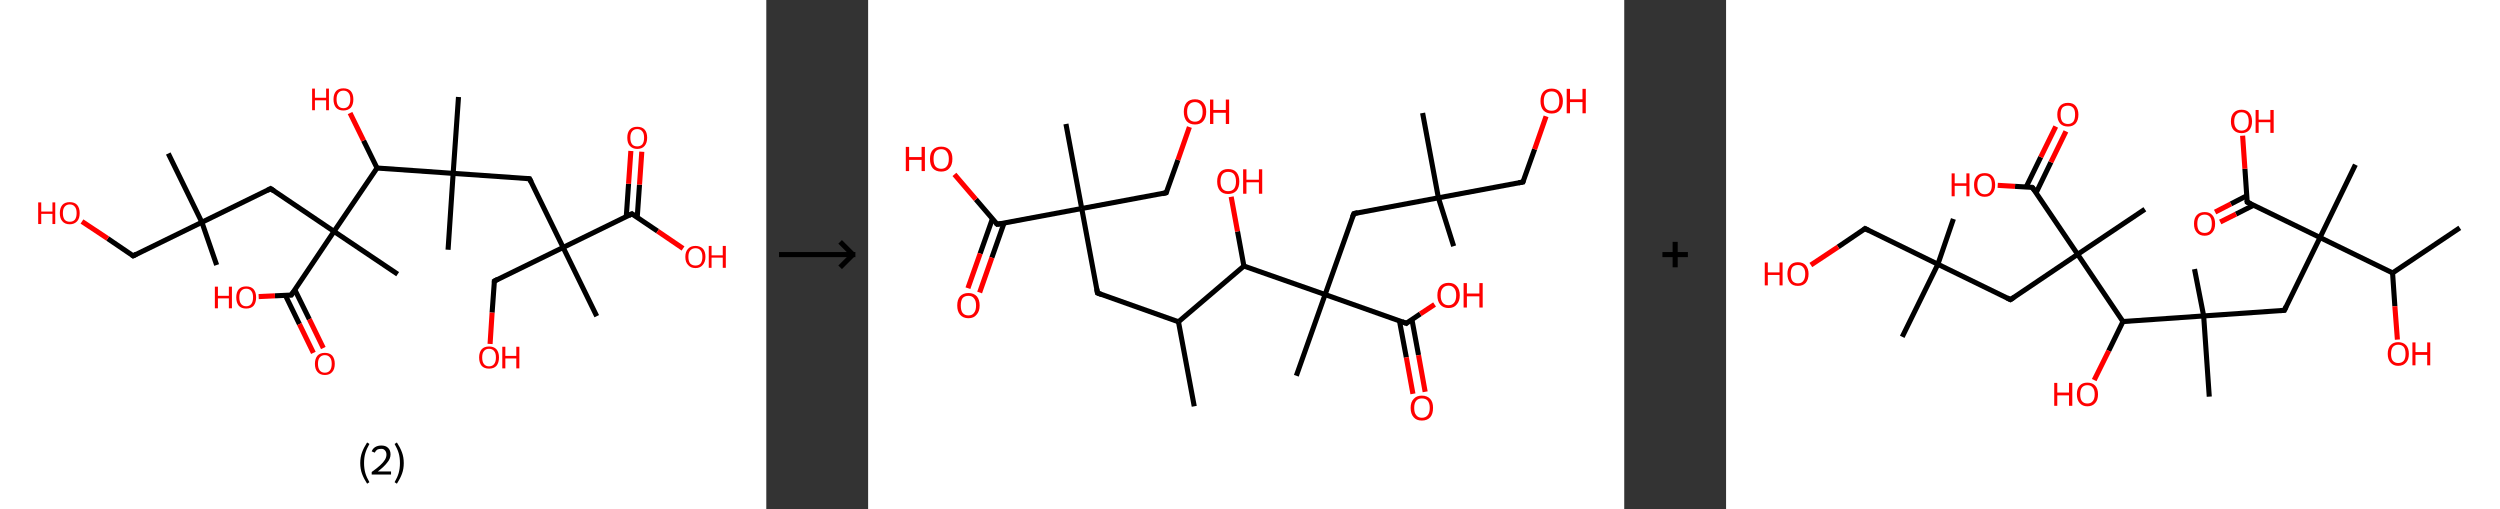 <?xml version='1.0' encoding='ASCII' standalone='yes'?>
<svg xmlns="http://www.w3.org/2000/svg" xmlns:xlink="http://www.w3.org/1999/xlink" version="1.1" width="982.0px" viewBox="0 0 982.0 200.0" height="200.0px">
  <rect x="0" y="0" width="982.0" height="200.0" fill="#333333" stroke="none"/>
  <g>
    <g transform="translate(0, 0) scale(1 1) "><!-- END OF HEADER -->
<rect style="opacity:1.0;fill:#FFFFFF;stroke:none" width="301.0" height="200.0" x="0.0" y="0.0"> </rect>
<path class="bond-0 atom-0 atom-1" d="M 85.1,104.1 L 79.3,87.3" style="fill:none;fill-rule:evenodd;stroke:#000000;stroke-width:2.0px;stroke-linecap:butt;stroke-linejoin:miter;stroke-opacity:1"/>
<path class="bond-1 atom-1 atom-2" d="M 79.3,87.3 L 66.1,60.3" style="fill:none;fill-rule:evenodd;stroke:#000000;stroke-width:2.0px;stroke-linecap:butt;stroke-linejoin:miter;stroke-opacity:1"/>
<path class="bond-2 atom-1 atom-3" d="M 79.3,87.3 L 52.3,100.5" style="fill:none;fill-rule:evenodd;stroke:#000000;stroke-width:2.0px;stroke-linecap:butt;stroke-linejoin:miter;stroke-opacity:1"/>
<path class="bond-3 atom-3 atom-4" d="M 52.3,100.5 L 42.3,93.7" style="fill:none;fill-rule:evenodd;stroke:#000000;stroke-width:2.0px;stroke-linecap:butt;stroke-linejoin:miter;stroke-opacity:1"/>
<path class="bond-3 atom-3 atom-4" d="M 42.3,93.7 L 32.2,87.0" style="fill:none;fill-rule:evenodd;stroke:#FF0000;stroke-width:2.0px;stroke-linecap:butt;stroke-linejoin:miter;stroke-opacity:1"/>
<path class="bond-4 atom-1 atom-5" d="M 79.3,87.3 L 106.3,74.1" style="fill:none;fill-rule:evenodd;stroke:#000000;stroke-width:2.0px;stroke-linecap:butt;stroke-linejoin:miter;stroke-opacity:1"/>
<path class="bond-5 atom-5 atom-6" d="M 106.3,74.1 L 131.2,90.9" style="fill:none;fill-rule:evenodd;stroke:#000000;stroke-width:2.0px;stroke-linecap:butt;stroke-linejoin:miter;stroke-opacity:1"/>
<path class="bond-6 atom-6 atom-7" d="M 131.2,90.9 L 156.2,107.7" style="fill:none;fill-rule:evenodd;stroke:#000000;stroke-width:2.0px;stroke-linecap:butt;stroke-linejoin:miter;stroke-opacity:1"/>
<path class="bond-7 atom-6 atom-8" d="M 131.2,90.9 L 114.4,115.9" style="fill:none;fill-rule:evenodd;stroke:#000000;stroke-width:2.0px;stroke-linecap:butt;stroke-linejoin:miter;stroke-opacity:1"/>
<path class="bond-8 atom-8 atom-9" d="M 112.1,116.0 L 117.6,127.3" style="fill:none;fill-rule:evenodd;stroke:#000000;stroke-width:2.0px;stroke-linecap:butt;stroke-linejoin:miter;stroke-opacity:1"/>
<path class="bond-8 atom-8 atom-9" d="M 117.6,127.3 L 123.1,138.6" style="fill:none;fill-rule:evenodd;stroke:#FF0000;stroke-width:2.0px;stroke-linecap:butt;stroke-linejoin:miter;stroke-opacity:1"/>
<path class="bond-8 atom-8 atom-9" d="M 115.8,113.8 L 121.5,125.4" style="fill:none;fill-rule:evenodd;stroke:#000000;stroke-width:2.0px;stroke-linecap:butt;stroke-linejoin:miter;stroke-opacity:1"/>
<path class="bond-8 atom-8 atom-9" d="M 121.5,125.4 L 127.0,136.7" style="fill:none;fill-rule:evenodd;stroke:#FF0000;stroke-width:2.0px;stroke-linecap:butt;stroke-linejoin:miter;stroke-opacity:1"/>
<path class="bond-9 atom-8 atom-10" d="M 114.4,115.9 L 108.0,116.2" style="fill:none;fill-rule:evenodd;stroke:#000000;stroke-width:2.0px;stroke-linecap:butt;stroke-linejoin:miter;stroke-opacity:1"/>
<path class="bond-9 atom-8 atom-10" d="M 108.0,116.2 L 101.6,116.5" style="fill:none;fill-rule:evenodd;stroke:#FF0000;stroke-width:2.0px;stroke-linecap:butt;stroke-linejoin:miter;stroke-opacity:1"/>
<path class="bond-10 atom-6 atom-11" d="M 131.2,90.9 L 148.1,66.0" style="fill:none;fill-rule:evenodd;stroke:#000000;stroke-width:2.0px;stroke-linecap:butt;stroke-linejoin:miter;stroke-opacity:1"/>
<path class="bond-11 atom-11 atom-12" d="M 148.1,66.0 L 142.8,55.2" style="fill:none;fill-rule:evenodd;stroke:#000000;stroke-width:2.0px;stroke-linecap:butt;stroke-linejoin:miter;stroke-opacity:1"/>
<path class="bond-11 atom-11 atom-12" d="M 142.8,55.2 L 137.5,44.4" style="fill:none;fill-rule:evenodd;stroke:#FF0000;stroke-width:2.0px;stroke-linecap:butt;stroke-linejoin:miter;stroke-opacity:1"/>
<path class="bond-12 atom-11 atom-13" d="M 148.1,66.0 L 178.0,68.1" style="fill:none;fill-rule:evenodd;stroke:#000000;stroke-width:2.0px;stroke-linecap:butt;stroke-linejoin:miter;stroke-opacity:1"/>
<path class="bond-13 atom-13 atom-14" d="M 178.0,68.1 L 180.1,38.1" style="fill:none;fill-rule:evenodd;stroke:#000000;stroke-width:2.0px;stroke-linecap:butt;stroke-linejoin:miter;stroke-opacity:1"/>
<path class="bond-14 atom-13 atom-15" d="M 178.0,68.1 L 176.0,98.1" style="fill:none;fill-rule:evenodd;stroke:#000000;stroke-width:2.0px;stroke-linecap:butt;stroke-linejoin:miter;stroke-opacity:1"/>
<path class="bond-15 atom-13 atom-16" d="M 178.0,68.1 L 208.0,70.2" style="fill:none;fill-rule:evenodd;stroke:#000000;stroke-width:2.0px;stroke-linecap:butt;stroke-linejoin:miter;stroke-opacity:1"/>
<path class="bond-16 atom-16 atom-17" d="M 208.0,70.2 L 221.2,97.2" style="fill:none;fill-rule:evenodd;stroke:#000000;stroke-width:2.0px;stroke-linecap:butt;stroke-linejoin:miter;stroke-opacity:1"/>
<path class="bond-17 atom-17 atom-18" d="M 221.2,97.2 L 234.4,124.2" style="fill:none;fill-rule:evenodd;stroke:#000000;stroke-width:2.0px;stroke-linecap:butt;stroke-linejoin:miter;stroke-opacity:1"/>
<path class="bond-18 atom-17 atom-19" d="M 221.2,97.2 L 194.2,110.4" style="fill:none;fill-rule:evenodd;stroke:#000000;stroke-width:2.0px;stroke-linecap:butt;stroke-linejoin:miter;stroke-opacity:1"/>
<path class="bond-19 atom-19 atom-20" d="M 194.2,110.4 L 193.3,122.8" style="fill:none;fill-rule:evenodd;stroke:#000000;stroke-width:2.0px;stroke-linecap:butt;stroke-linejoin:miter;stroke-opacity:1"/>
<path class="bond-19 atom-19 atom-20" d="M 193.3,122.8 L 192.5,135.1" style="fill:none;fill-rule:evenodd;stroke:#FF0000;stroke-width:2.0px;stroke-linecap:butt;stroke-linejoin:miter;stroke-opacity:1"/>
<path class="bond-20 atom-17 atom-21" d="M 221.2,97.2 L 248.2,84.0" style="fill:none;fill-rule:evenodd;stroke:#000000;stroke-width:2.0px;stroke-linecap:butt;stroke-linejoin:miter;stroke-opacity:1"/>
<path class="bond-21 atom-21 atom-22" d="M 250.3,85.4 L 251.2,72.5" style="fill:none;fill-rule:evenodd;stroke:#000000;stroke-width:2.0px;stroke-linecap:butt;stroke-linejoin:miter;stroke-opacity:1"/>
<path class="bond-21 atom-21 atom-22" d="M 251.2,72.5 L 252.1,59.6" style="fill:none;fill-rule:evenodd;stroke:#FF0000;stroke-width:2.0px;stroke-linecap:butt;stroke-linejoin:miter;stroke-opacity:1"/>
<path class="bond-21 atom-21 atom-22" d="M 246.0,85.1 L 246.9,72.2" style="fill:none;fill-rule:evenodd;stroke:#000000;stroke-width:2.0px;stroke-linecap:butt;stroke-linejoin:miter;stroke-opacity:1"/>
<path class="bond-21 atom-21 atom-22" d="M 246.9,72.2 L 247.8,59.3" style="fill:none;fill-rule:evenodd;stroke:#FF0000;stroke-width:2.0px;stroke-linecap:butt;stroke-linejoin:miter;stroke-opacity:1"/>
<path class="bond-22 atom-21 atom-23" d="M 248.2,84.0 L 258.3,90.8" style="fill:none;fill-rule:evenodd;stroke:#000000;stroke-width:2.0px;stroke-linecap:butt;stroke-linejoin:miter;stroke-opacity:1"/>
<path class="bond-22 atom-21 atom-23" d="M 258.3,90.8 L 268.3,97.6" style="fill:none;fill-rule:evenodd;stroke:#FF0000;stroke-width:2.0px;stroke-linecap:butt;stroke-linejoin:miter;stroke-opacity:1"/>
<path d="M 53.6,99.8 L 52.3,100.5 L 51.8,100.1" style="fill:none;stroke:#000000;stroke-width:2.0px;stroke-linecap:butt;stroke-linejoin:miter;stroke-opacity:1;"/>
<path d="M 105.0,74.8 L 106.3,74.1 L 107.6,75.0" style="fill:none;stroke:#000000;stroke-width:2.0px;stroke-linecap:butt;stroke-linejoin:miter;stroke-opacity:1;"/>
<path d="M 115.3,114.6 L 114.4,115.9 L 114.1,115.9" style="fill:none;stroke:#000000;stroke-width:2.0px;stroke-linecap:butt;stroke-linejoin:miter;stroke-opacity:1;"/>
<path d="M 206.5,70.1 L 208.0,70.2 L 208.7,71.6" style="fill:none;stroke:#000000;stroke-width:2.0px;stroke-linecap:butt;stroke-linejoin:miter;stroke-opacity:1;"/>
<path d="M 195.5,109.7 L 194.2,110.4 L 194.2,111.0" style="fill:none;stroke:#000000;stroke-width:2.0px;stroke-linecap:butt;stroke-linejoin:miter;stroke-opacity:1;"/>
<path d="M 246.9,84.7 L 248.2,84.0 L 248.7,84.4" style="fill:none;stroke:#000000;stroke-width:2.0px;stroke-linecap:butt;stroke-linejoin:miter;stroke-opacity:1;"/>
<path class="atom-4" d="M 15.0 79.5 L 16.2 79.5 L 16.2 83.1 L 20.6 83.1 L 20.6 79.5 L 21.7 79.5 L 21.7 88.0 L 20.6 88.0 L 20.6 84.0 L 16.2 84.0 L 16.2 88.0 L 15.0 88.0 L 15.0 79.5 " fill="#FF0000"/>
<path class="atom-4" d="M 23.5 83.7 Q 23.5 81.7, 24.5 80.5 Q 25.5 79.4, 27.4 79.4 Q 29.3 79.4, 30.3 80.5 Q 31.3 81.7, 31.3 83.7 Q 31.3 85.8, 30.3 86.9 Q 29.2 88.1, 27.4 88.1 Q 25.5 88.1, 24.5 86.9 Q 23.5 85.8, 23.5 83.7 M 27.4 87.1 Q 28.7 87.1, 29.4 86.3 Q 30.1 85.4, 30.1 83.7 Q 30.1 82.0, 29.4 81.2 Q 28.7 80.3, 27.4 80.3 Q 26.1 80.3, 25.4 81.2 Q 24.7 82.0, 24.7 83.7 Q 24.7 85.4, 25.4 86.3 Q 26.1 87.1, 27.4 87.1 " fill="#FF0000"/>
<path class="atom-9" d="M 123.7 142.9 Q 123.7 140.9, 124.7 139.7 Q 125.7 138.6, 127.6 138.6 Q 129.5 138.6, 130.5 139.7 Q 131.5 140.9, 131.5 142.9 Q 131.5 145.0, 130.5 146.1 Q 129.5 147.3, 127.6 147.3 Q 125.7 147.3, 124.7 146.1 Q 123.7 145.0, 123.7 142.9 M 127.6 146.4 Q 128.9 146.4, 129.6 145.5 Q 130.3 144.6, 130.3 142.9 Q 130.3 141.2, 129.6 140.4 Q 128.9 139.5, 127.6 139.5 Q 126.3 139.5, 125.6 140.4 Q 124.9 141.2, 124.9 142.9 Q 124.9 144.6, 125.6 145.5 Q 126.3 146.4, 127.6 146.4 " fill="#FF0000"/>
<path class="atom-10" d="M 84.4 112.6 L 85.6 112.6 L 85.6 116.2 L 89.9 116.2 L 89.9 112.6 L 91.1 112.6 L 91.1 121.1 L 89.9 121.1 L 89.9 117.2 L 85.6 117.2 L 85.6 121.1 L 84.4 121.1 L 84.4 112.6 " fill="#FF0000"/>
<path class="atom-10" d="M 92.8 116.8 Q 92.8 114.8, 93.8 113.6 Q 94.8 112.5, 96.7 112.5 Q 98.6 112.5, 99.6 113.6 Q 100.6 114.8, 100.6 116.8 Q 100.6 118.9, 99.6 120.1 Q 98.6 121.2, 96.7 121.2 Q 94.8 121.2, 93.8 120.1 Q 92.8 118.9, 92.8 116.8 M 96.7 120.3 Q 98.0 120.3, 98.7 119.4 Q 99.4 118.5, 99.4 116.8 Q 99.4 115.1, 98.7 114.3 Q 98.0 113.4, 96.7 113.4 Q 95.4 113.4, 94.7 114.3 Q 94.0 115.1, 94.0 116.8 Q 94.0 118.5, 94.7 119.4 Q 95.4 120.3, 96.7 120.3 " fill="#FF0000"/>
<path class="atom-12" d="M 122.6 34.8 L 123.7 34.8 L 123.7 38.4 L 128.1 38.4 L 128.1 34.8 L 129.2 34.8 L 129.2 43.3 L 128.1 43.3 L 128.1 39.4 L 123.7 39.4 L 123.7 43.3 L 122.6 43.3 L 122.6 34.8 " fill="#FF0000"/>
<path class="atom-12" d="M 131.0 39.0 Q 131.0 37.0, 132.0 35.8 Q 133.0 34.7, 134.9 34.7 Q 136.8 34.7, 137.8 35.8 Q 138.8 37.0, 138.8 39.0 Q 138.8 41.1, 137.8 42.3 Q 136.7 43.4, 134.9 43.4 Q 133.0 43.4, 132.0 42.3 Q 131.0 41.1, 131.0 39.0 M 134.9 42.5 Q 136.2 42.5, 136.9 41.6 Q 137.6 40.7, 137.6 39.0 Q 137.6 37.3, 136.9 36.5 Q 136.2 35.6, 134.9 35.6 Q 133.6 35.6, 132.9 36.5 Q 132.2 37.3, 132.2 39.0 Q 132.2 40.7, 132.9 41.6 Q 133.6 42.5, 134.9 42.5 " fill="#FF0000"/>
<path class="atom-20" d="M 188.2 140.4 Q 188.2 138.4, 189.2 137.2 Q 190.2 136.1, 192.1 136.1 Q 194.0 136.1, 195.0 137.2 Q 196.0 138.4, 196.0 140.4 Q 196.0 142.5, 195.0 143.7 Q 194.0 144.8, 192.1 144.8 Q 190.2 144.8, 189.2 143.7 Q 188.2 142.5, 188.2 140.4 M 192.1 143.9 Q 193.4 143.9, 194.1 143.0 Q 194.8 142.1, 194.8 140.4 Q 194.8 138.7, 194.1 137.9 Q 193.4 137.0, 192.1 137.0 Q 190.8 137.0, 190.1 137.9 Q 189.4 138.7, 189.4 140.4 Q 189.4 142.1, 190.1 143.0 Q 190.8 143.9, 192.1 143.9 " fill="#FF0000"/>
<path class="atom-20" d="M 197.3 136.2 L 198.5 136.2 L 198.5 139.8 L 202.8 139.8 L 202.8 136.2 L 204.0 136.2 L 204.0 144.7 L 202.8 144.7 L 202.8 140.8 L 198.5 140.8 L 198.5 144.7 L 197.3 144.7 L 197.3 136.2 " fill="#FF0000"/>
<path class="atom-22" d="M 246.4 54.1 Q 246.4 52.0, 247.4 50.9 Q 248.4 49.8, 250.3 49.8 Q 252.2 49.8, 253.2 50.9 Q 254.2 52.0, 254.2 54.1 Q 254.2 56.1, 253.2 57.3 Q 252.2 58.5, 250.3 58.5 Q 248.5 58.5, 247.4 57.3 Q 246.4 56.2, 246.4 54.1 M 250.3 57.5 Q 251.6 57.5, 252.3 56.7 Q 253.0 55.8, 253.0 54.1 Q 253.0 52.4, 252.3 51.6 Q 251.6 50.7, 250.3 50.7 Q 249.0 50.7, 248.3 51.6 Q 247.6 52.4, 247.6 54.1 Q 247.6 55.8, 248.3 56.7 Q 249.0 57.5, 250.3 57.5 " fill="#FF0000"/>
<path class="atom-23" d="M 269.2 100.9 Q 269.2 98.8, 270.3 97.7 Q 271.3 96.6, 273.2 96.6 Q 275.0 96.6, 276.1 97.7 Q 277.1 98.8, 277.1 100.9 Q 277.1 102.9, 276.0 104.1 Q 275.0 105.3, 273.2 105.3 Q 271.3 105.3, 270.3 104.1 Q 269.2 103.0, 269.2 100.9 M 273.2 104.3 Q 274.5 104.3, 275.2 103.5 Q 275.9 102.6, 275.9 100.9 Q 275.9 99.2, 275.2 98.4 Q 274.5 97.5, 273.2 97.5 Q 271.9 97.5, 271.1 98.4 Q 270.4 99.2, 270.4 100.9 Q 270.4 102.6, 271.1 103.5 Q 271.9 104.3, 273.2 104.3 " fill="#FF0000"/>
<path class="atom-23" d="M 278.4 96.6 L 279.5 96.6 L 279.5 100.3 L 283.9 100.3 L 283.9 96.6 L 285.1 96.6 L 285.1 105.2 L 283.9 105.2 L 283.9 101.2 L 279.5 101.2 L 279.5 105.2 L 278.4 105.2 L 278.4 96.6 " fill="#FF0000"/>
<path class="legend" d="M 141.5 181.9 Q 141.5 179.6, 142.2 177.7 Q 142.9 175.8, 144.2 173.8 L 145.1 174.4 Q 144.0 176.3, 143.5 178.0 Q 143.0 179.7, 143.0 181.9 Q 143.0 184.0, 143.5 185.8 Q 144.0 187.5, 145.1 189.4 L 144.2 190.0 Q 142.9 188.0, 142.2 186.1 Q 141.5 184.2, 141.5 181.9 " fill="#000000"/>
<path class="legend" d="M 146.0 177.3 Q 146.4 176.2, 147.4 175.6 Q 148.4 175.0, 149.8 175.0 Q 151.5 175.0, 152.4 175.9 Q 153.4 176.8, 153.4 178.5 Q 153.4 180.2, 152.1 181.7 Q 150.9 183.3, 148.4 185.2 L 153.6 185.2 L 153.6 186.4 L 146.0 186.4 L 146.0 185.4 Q 148.1 183.9, 149.3 182.8 Q 150.6 181.6, 151.2 180.6 Q 151.8 179.6, 151.8 178.6 Q 151.8 177.5, 151.2 176.9 Q 150.7 176.3, 149.8 176.3 Q 148.8 176.3, 148.2 176.6 Q 147.6 177.0, 147.2 177.8 L 146.0 177.3 " fill="#000000"/>
<path class="legend" d="M 158.6 181.9 Q 158.6 184.2, 157.9 186.1 Q 157.2 188.0, 155.9 190.0 L 155.0 189.4 Q 156.1 187.5, 156.6 185.8 Q 157.1 184.0, 157.1 181.9 Q 157.1 179.7, 156.6 178.0 Q 156.1 176.3, 155.0 174.4 L 155.9 173.8 Q 157.2 175.8, 157.9 177.7 Q 158.6 179.6, 158.6 181.9 " fill="#000000"/>
</g>
    <g transform="translate(301.0, 0) scale(1 1) "><line x1="5" y1="100" x2="35" y2="100" style="stroke:rgb(0,0,0);stroke-width:2"/>
  <line x1="34" y1="100" x2="29" y2="95" style="stroke:rgb(0,0,0);stroke-width:2"/>
  <line x1="34" y1="100" x2="29" y2="105" style="stroke:rgb(0,0,0);stroke-width:2"/>
</g>
    <g transform="translate(341.0, 0) scale(1 1) "><!-- END OF HEADER -->
<rect style="opacity:1.0;fill:#FFFFFF;stroke:none" width="297.0" height="200.0" x="0.0" y="0.0"> </rect>
<path class="bond-0 atom-0 atom-1" d="M 128.1,159.6 L 121.9,126.4" style="fill:none;fill-rule:evenodd;stroke:#000000;stroke-width:2.0px;stroke-linecap:butt;stroke-linejoin:miter;stroke-opacity:1"/>
<path class="bond-1 atom-1 atom-2" d="M 121.9,126.4 L 90.1,115.1" style="fill:none;fill-rule:evenodd;stroke:#000000;stroke-width:2.0px;stroke-linecap:butt;stroke-linejoin:miter;stroke-opacity:1"/>
<path class="bond-2 atom-2 atom-3" d="M 90.1,115.1 L 83.9,81.9" style="fill:none;fill-rule:evenodd;stroke:#000000;stroke-width:2.0px;stroke-linecap:butt;stroke-linejoin:miter;stroke-opacity:1"/>
<path class="bond-3 atom-3 atom-4" d="M 83.9,81.9 L 77.7,48.7" style="fill:none;fill-rule:evenodd;stroke:#000000;stroke-width:2.0px;stroke-linecap:butt;stroke-linejoin:miter;stroke-opacity:1"/>
<path class="bond-4 atom-3 atom-5" d="M 83.9,81.9 L 117.1,75.7" style="fill:none;fill-rule:evenodd;stroke:#000000;stroke-width:2.0px;stroke-linecap:butt;stroke-linejoin:miter;stroke-opacity:1"/>
<path class="bond-5 atom-5 atom-6" d="M 117.1,75.7 L 121.7,62.8" style="fill:none;fill-rule:evenodd;stroke:#000000;stroke-width:2.0px;stroke-linecap:butt;stroke-linejoin:miter;stroke-opacity:1"/>
<path class="bond-5 atom-5 atom-6" d="M 121.7,62.8 L 126.2,49.9" style="fill:none;fill-rule:evenodd;stroke:#FF0000;stroke-width:2.0px;stroke-linecap:butt;stroke-linejoin:miter;stroke-opacity:1"/>
<path class="bond-6 atom-3 atom-7" d="M 83.9,81.9 L 50.7,88.1" style="fill:none;fill-rule:evenodd;stroke:#000000;stroke-width:2.0px;stroke-linecap:butt;stroke-linejoin:miter;stroke-opacity:1"/>
<path class="bond-7 atom-7 atom-8" d="M 48.8,86.0 L 44.0,99.6" style="fill:none;fill-rule:evenodd;stroke:#000000;stroke-width:2.0px;stroke-linecap:butt;stroke-linejoin:miter;stroke-opacity:1"/>
<path class="bond-7 atom-7 atom-8" d="M 44.0,99.6 L 39.2,113.2" style="fill:none;fill-rule:evenodd;stroke:#FF0000;stroke-width:2.0px;stroke-linecap:butt;stroke-linejoin:miter;stroke-opacity:1"/>
<path class="bond-7 atom-7 atom-8" d="M 53.4,87.6 L 48.6,101.2" style="fill:none;fill-rule:evenodd;stroke:#000000;stroke-width:2.0px;stroke-linecap:butt;stroke-linejoin:miter;stroke-opacity:1"/>
<path class="bond-7 atom-7 atom-8" d="M 48.6,101.2 L 43.8,114.9" style="fill:none;fill-rule:evenodd;stroke:#FF0000;stroke-width:2.0px;stroke-linecap:butt;stroke-linejoin:miter;stroke-opacity:1"/>
<path class="bond-8 atom-7 atom-9" d="M 50.7,88.1 L 42.3,78.3" style="fill:none;fill-rule:evenodd;stroke:#000000;stroke-width:2.0px;stroke-linecap:butt;stroke-linejoin:miter;stroke-opacity:1"/>
<path class="bond-8 atom-7 atom-9" d="M 42.3,78.3 L 33.9,68.5" style="fill:none;fill-rule:evenodd;stroke:#FF0000;stroke-width:2.0px;stroke-linecap:butt;stroke-linejoin:miter;stroke-opacity:1"/>
<path class="bond-9 atom-1 atom-10" d="M 121.9,126.4 L 147.6,104.5" style="fill:none;fill-rule:evenodd;stroke:#000000;stroke-width:2.0px;stroke-linecap:butt;stroke-linejoin:miter;stroke-opacity:1"/>
<path class="bond-10 atom-10 atom-11" d="M 147.6,104.5 L 145.1,90.9" style="fill:none;fill-rule:evenodd;stroke:#000000;stroke-width:2.0px;stroke-linecap:butt;stroke-linejoin:miter;stroke-opacity:1"/>
<path class="bond-10 atom-10 atom-11" d="M 145.1,90.9 L 142.6,77.3" style="fill:none;fill-rule:evenodd;stroke:#FF0000;stroke-width:2.0px;stroke-linecap:butt;stroke-linejoin:miter;stroke-opacity:1"/>
<path class="bond-11 atom-10 atom-12" d="M 147.6,104.5 L 179.5,115.7" style="fill:none;fill-rule:evenodd;stroke:#000000;stroke-width:2.0px;stroke-linecap:butt;stroke-linejoin:miter;stroke-opacity:1"/>
<path class="bond-12 atom-12 atom-13" d="M 179.5,115.7 L 168.2,147.6" style="fill:none;fill-rule:evenodd;stroke:#000000;stroke-width:2.0px;stroke-linecap:butt;stroke-linejoin:miter;stroke-opacity:1"/>
<path class="bond-13 atom-12 atom-14" d="M 179.5,115.7 L 190.8,83.9" style="fill:none;fill-rule:evenodd;stroke:#000000;stroke-width:2.0px;stroke-linecap:butt;stroke-linejoin:miter;stroke-opacity:1"/>
<path class="bond-14 atom-14 atom-15" d="M 190.8,83.9 L 224.0,77.7" style="fill:none;fill-rule:evenodd;stroke:#000000;stroke-width:2.0px;stroke-linecap:butt;stroke-linejoin:miter;stroke-opacity:1"/>
<path class="bond-15 atom-15 atom-16" d="M 224.0,77.7 L 217.8,44.4" style="fill:none;fill-rule:evenodd;stroke:#000000;stroke-width:2.0px;stroke-linecap:butt;stroke-linejoin:miter;stroke-opacity:1"/>
<path class="bond-16 atom-15 atom-17" d="M 224.0,77.7 L 230.0,96.7" style="fill:none;fill-rule:evenodd;stroke:#000000;stroke-width:2.0px;stroke-linecap:butt;stroke-linejoin:miter;stroke-opacity:1"/>
<path class="bond-17 atom-15 atom-18" d="M 224.0,77.7 L 257.2,71.5" style="fill:none;fill-rule:evenodd;stroke:#000000;stroke-width:2.0px;stroke-linecap:butt;stroke-linejoin:miter;stroke-opacity:1"/>
<path class="bond-18 atom-18 atom-19" d="M 257.2,71.5 L 261.8,58.6" style="fill:none;fill-rule:evenodd;stroke:#000000;stroke-width:2.0px;stroke-linecap:butt;stroke-linejoin:miter;stroke-opacity:1"/>
<path class="bond-18 atom-18 atom-19" d="M 261.8,58.6 L 266.3,45.7" style="fill:none;fill-rule:evenodd;stroke:#FF0000;stroke-width:2.0px;stroke-linecap:butt;stroke-linejoin:miter;stroke-opacity:1"/>
<path class="bond-19 atom-12 atom-20" d="M 179.5,115.7 L 211.4,127.0" style="fill:none;fill-rule:evenodd;stroke:#000000;stroke-width:2.0px;stroke-linecap:butt;stroke-linejoin:miter;stroke-opacity:1"/>
<path class="bond-20 atom-20 atom-21" d="M 208.7,126.0 L 211.4,140.4" style="fill:none;fill-rule:evenodd;stroke:#000000;stroke-width:2.0px;stroke-linecap:butt;stroke-linejoin:miter;stroke-opacity:1"/>
<path class="bond-20 atom-20 atom-21" d="M 211.4,140.4 L 214.0,154.7" style="fill:none;fill-rule:evenodd;stroke:#FF0000;stroke-width:2.0px;stroke-linecap:butt;stroke-linejoin:miter;stroke-opacity:1"/>
<path class="bond-20 atom-20 atom-21" d="M 213.6,125.5 L 216.2,139.5" style="fill:none;fill-rule:evenodd;stroke:#000000;stroke-width:2.0px;stroke-linecap:butt;stroke-linejoin:miter;stroke-opacity:1"/>
<path class="bond-20 atom-20 atom-21" d="M 216.2,139.5 L 218.8,153.9" style="fill:none;fill-rule:evenodd;stroke:#FF0000;stroke-width:2.0px;stroke-linecap:butt;stroke-linejoin:miter;stroke-opacity:1"/>
<path class="bond-21 atom-20 atom-22" d="M 211.4,127.0 L 216.9,123.3" style="fill:none;fill-rule:evenodd;stroke:#000000;stroke-width:2.0px;stroke-linecap:butt;stroke-linejoin:miter;stroke-opacity:1"/>
<path class="bond-21 atom-20 atom-22" d="M 216.9,123.3 L 222.5,119.6" style="fill:none;fill-rule:evenodd;stroke:#FF0000;stroke-width:2.0px;stroke-linecap:butt;stroke-linejoin:miter;stroke-opacity:1"/>
<path d="M 91.7,115.7 L 90.1,115.1 L 89.8,113.5" style="fill:none;stroke:#000000;stroke-width:2.0px;stroke-linecap:butt;stroke-linejoin:miter;stroke-opacity:1;"/>
<path d="M 115.5,76.1 L 117.1,75.7 L 117.3,75.1" style="fill:none;stroke:#000000;stroke-width:2.0px;stroke-linecap:butt;stroke-linejoin:miter;stroke-opacity:1;"/>
<path d="M 52.3,87.8 L 50.7,88.1 L 50.2,87.6" style="fill:none;stroke:#000000;stroke-width:2.0px;stroke-linecap:butt;stroke-linejoin:miter;stroke-opacity:1;"/>
<path d="M 190.2,85.4 L 190.8,83.9 L 192.4,83.5" style="fill:none;stroke:#000000;stroke-width:2.0px;stroke-linecap:butt;stroke-linejoin:miter;stroke-opacity:1;"/>
<path d="M 255.5,71.8 L 257.2,71.5 L 257.4,70.9" style="fill:none;stroke:#000000;stroke-width:2.0px;stroke-linecap:butt;stroke-linejoin:miter;stroke-opacity:1;"/>
<path d="M 209.8,126.4 L 211.4,127.0 L 211.6,126.8" style="fill:none;stroke:#000000;stroke-width:2.0px;stroke-linecap:butt;stroke-linejoin:miter;stroke-opacity:1;"/>
<path class="atom-6" d="M 124.0 43.9 Q 124.0 41.6, 125.1 40.3 Q 126.3 39.0, 128.4 39.0 Q 130.5 39.0, 131.6 40.3 Q 132.8 41.6, 132.8 43.9 Q 132.8 46.2, 131.6 47.6 Q 130.5 48.9, 128.4 48.9 Q 126.3 48.9, 125.1 47.6 Q 124.0 46.2, 124.0 43.9 M 128.4 47.8 Q 129.8 47.8, 130.6 46.8 Q 131.4 45.8, 131.4 43.9 Q 131.4 42.0, 130.6 41.1 Q 129.8 40.1, 128.4 40.1 Q 126.9 40.1, 126.1 41.1 Q 125.3 42.0, 125.3 43.9 Q 125.3 45.8, 126.1 46.8 Q 126.9 47.8, 128.4 47.8 " fill="#FF0000"/>
<path class="atom-6" d="M 134.3 39.1 L 135.6 39.1 L 135.6 43.2 L 140.5 43.2 L 140.5 39.1 L 141.8 39.1 L 141.8 48.7 L 140.5 48.7 L 140.5 44.3 L 135.6 44.3 L 135.6 48.7 L 134.3 48.7 L 134.3 39.1 " fill="#FF0000"/>
<path class="atom-8" d="M 35.0 120.0 Q 35.0 117.7, 36.1 116.4 Q 37.3 115.1, 39.4 115.1 Q 41.5 115.1, 42.7 116.4 Q 43.8 117.7, 43.8 120.0 Q 43.8 122.3, 42.6 123.6 Q 41.5 125.0, 39.4 125.0 Q 37.3 125.0, 36.1 123.6 Q 35.0 122.3, 35.0 120.0 M 39.4 123.9 Q 40.9 123.9, 41.6 122.9 Q 42.4 121.9, 42.4 120.0 Q 42.4 118.1, 41.6 117.2 Q 40.9 116.2, 39.4 116.2 Q 37.9 116.2, 37.1 117.1 Q 36.4 118.1, 36.4 120.0 Q 36.4 121.9, 37.1 122.9 Q 37.9 123.9, 39.4 123.9 " fill="#FF0000"/>
<path class="atom-9" d="M 14.8 57.7 L 16.1 57.7 L 16.1 61.7 L 21.0 61.7 L 21.0 57.7 L 22.3 57.7 L 22.3 67.2 L 21.0 67.2 L 21.0 62.8 L 16.1 62.8 L 16.1 67.2 L 14.8 67.2 L 14.8 57.7 " fill="#FF0000"/>
<path class="atom-9" d="M 24.3 62.4 Q 24.3 60.1, 25.4 58.9 Q 26.6 57.6, 28.7 57.6 Q 30.8 57.6, 32.0 58.9 Q 33.1 60.1, 33.1 62.4 Q 33.1 64.8, 31.9 66.1 Q 30.8 67.4, 28.7 67.4 Q 26.6 67.4, 25.4 66.1 Q 24.3 64.8, 24.3 62.4 M 28.7 66.3 Q 30.2 66.3, 30.9 65.3 Q 31.7 64.4, 31.7 62.4 Q 31.7 60.6, 30.9 59.6 Q 30.2 58.6, 28.7 58.6 Q 27.2 58.6, 26.4 59.6 Q 25.7 60.5, 25.7 62.4 Q 25.7 64.4, 26.4 65.3 Q 27.2 66.3, 28.7 66.3 " fill="#FF0000"/>
<path class="atom-11" d="M 137.1 71.3 Q 137.1 69.0, 138.2 67.7 Q 139.3 66.4, 141.4 66.4 Q 143.6 66.4, 144.7 67.7 Q 145.8 69.0, 145.8 71.3 Q 145.8 73.6, 144.7 74.9 Q 143.5 76.2, 141.4 76.2 Q 139.3 76.2, 138.2 74.9 Q 137.1 73.6, 137.1 71.3 M 141.4 75.1 Q 142.9 75.1, 143.7 74.2 Q 144.5 73.2, 144.5 71.3 Q 144.5 69.4, 143.7 68.4 Q 142.9 67.5, 141.4 67.5 Q 140.0 67.5, 139.2 68.4 Q 138.4 69.4, 138.4 71.3 Q 138.4 73.2, 139.2 74.2 Q 140.0 75.1, 141.4 75.1 " fill="#FF0000"/>
<path class="atom-11" d="M 147.3 66.5 L 148.6 66.5 L 148.6 70.6 L 153.5 70.6 L 153.5 66.5 L 154.8 66.5 L 154.8 76.1 L 153.5 76.1 L 153.5 71.6 L 148.6 71.6 L 148.6 76.1 L 147.3 76.1 L 147.3 66.5 " fill="#FF0000"/>
<path class="atom-19" d="M 264.1 39.7 Q 264.1 37.4, 265.2 36.1 Q 266.4 34.8, 268.5 34.8 Q 270.6 34.8, 271.7 36.1 Q 272.9 37.4, 272.9 39.7 Q 272.9 42.0, 271.7 43.3 Q 270.6 44.6, 268.5 44.6 Q 266.4 44.6, 265.2 43.3 Q 264.1 42.0, 264.1 39.7 M 268.5 43.5 Q 269.9 43.5, 270.7 42.6 Q 271.5 41.6, 271.5 39.7 Q 271.5 37.8, 270.7 36.8 Q 269.9 35.9, 268.5 35.9 Q 267.0 35.9, 266.2 36.8 Q 265.4 37.8, 265.4 39.7 Q 265.4 41.6, 266.2 42.6 Q 267.0 43.5, 268.5 43.5 " fill="#FF0000"/>
<path class="atom-19" d="M 274.4 34.9 L 275.7 34.9 L 275.7 39.0 L 280.6 39.0 L 280.6 34.9 L 281.9 34.9 L 281.9 44.5 L 280.6 44.5 L 280.6 40.1 L 275.7 40.1 L 275.7 44.5 L 274.4 44.5 L 274.4 34.9 " fill="#FF0000"/>
<path class="atom-21" d="M 213.1 160.2 Q 213.1 157.9, 214.3 156.7 Q 215.4 155.4, 217.5 155.4 Q 219.6 155.4, 220.8 156.7 Q 221.9 157.9, 221.9 160.2 Q 221.9 162.6, 220.8 163.9 Q 219.6 165.2, 217.5 165.2 Q 215.4 165.2, 214.3 163.9 Q 213.1 162.6, 213.1 160.2 M 217.5 164.1 Q 219.0 164.1, 219.8 163.1 Q 220.6 162.2, 220.6 160.2 Q 220.6 158.4, 219.8 157.4 Q 219.0 156.5, 217.5 156.5 Q 216.1 156.5, 215.3 157.4 Q 214.5 158.3, 214.5 160.2 Q 214.5 162.2, 215.3 163.1 Q 216.1 164.1, 217.5 164.1 " fill="#FF0000"/>
<path class="atom-22" d="M 223.6 116.0 Q 223.6 113.7, 224.7 112.4 Q 225.9 111.1, 228.0 111.1 Q 230.1 111.1, 231.2 112.4 Q 232.4 113.7, 232.4 116.0 Q 232.4 118.3, 231.2 119.6 Q 230.1 121.0, 228.0 121.0 Q 225.9 121.0, 224.7 119.6 Q 223.6 118.3, 223.6 116.0 M 228.0 119.9 Q 229.4 119.9, 230.2 118.9 Q 231.0 117.9, 231.0 116.0 Q 231.0 114.1, 230.2 113.2 Q 229.4 112.2, 228.0 112.2 Q 226.5 112.2, 225.7 113.2 Q 224.9 114.1, 224.9 116.0 Q 224.9 117.9, 225.7 118.9 Q 226.5 119.9, 228.0 119.9 " fill="#FF0000"/>
<path class="atom-22" d="M 233.9 111.2 L 235.2 111.2 L 235.2 115.3 L 240.1 115.3 L 240.1 111.2 L 241.4 111.2 L 241.4 120.8 L 240.1 120.8 L 240.1 116.4 L 235.2 116.4 L 235.2 120.8 L 233.9 120.8 L 233.9 111.2 " fill="#FF0000"/>
</g>
    <g transform="translate(638.0, 0) scale(1 1) "><line x1="15" y1="100" x2="25" y2="100" style="stroke:rgb(0,0,0);stroke-width:2"/>
  <line x1="20" y1="95" x2="20" y2="105" style="stroke:rgb(0,0,0);stroke-width:2"/>
</g>
    <g transform="translate(678.0, 0) scale(1 1) "><!-- END OF HEADER -->
<rect style="opacity:1.0;fill:#FFFFFF;stroke:none" width="304.0" height="200.0" x="0.0" y="0.0"> </rect>
<path class="bond-0 atom-0 atom-1" d="M 288.2,89.5 L 261.8,107.2" style="fill:none;fill-rule:evenodd;stroke:#000000;stroke-width:2.0px;stroke-linecap:butt;stroke-linejoin:miter;stroke-opacity:1"/>
<path class="bond-1 atom-1 atom-2" d="M 261.8,107.2 L 262.7,120.3" style="fill:none;fill-rule:evenodd;stroke:#000000;stroke-width:2.0px;stroke-linecap:butt;stroke-linejoin:miter;stroke-opacity:1"/>
<path class="bond-1 atom-1 atom-2" d="M 262.7,120.3 L 263.7,133.4" style="fill:none;fill-rule:evenodd;stroke:#FF0000;stroke-width:2.0px;stroke-linecap:butt;stroke-linejoin:miter;stroke-opacity:1"/>
<path class="bond-2 atom-1 atom-3" d="M 261.8,107.2 L 233.3,93.3" style="fill:none;fill-rule:evenodd;stroke:#000000;stroke-width:2.0px;stroke-linecap:butt;stroke-linejoin:miter;stroke-opacity:1"/>
<path class="bond-3 atom-3 atom-4" d="M 233.3,93.3 L 247.2,64.7" style="fill:none;fill-rule:evenodd;stroke:#000000;stroke-width:2.0px;stroke-linecap:butt;stroke-linejoin:miter;stroke-opacity:1"/>
<path class="bond-4 atom-3 atom-5" d="M 233.3,93.3 L 219.3,121.9" style="fill:none;fill-rule:evenodd;stroke:#000000;stroke-width:2.0px;stroke-linecap:butt;stroke-linejoin:miter;stroke-opacity:1"/>
<path class="bond-5 atom-5 atom-6" d="M 219.3,121.9 L 187.6,124.1" style="fill:none;fill-rule:evenodd;stroke:#000000;stroke-width:2.0px;stroke-linecap:butt;stroke-linejoin:miter;stroke-opacity:1"/>
<path class="bond-6 atom-6 atom-7" d="M 187.6,124.1 L 184.0,105.7" style="fill:none;fill-rule:evenodd;stroke:#000000;stroke-width:2.0px;stroke-linecap:butt;stroke-linejoin:miter;stroke-opacity:1"/>
<path class="bond-7 atom-6 atom-8" d="M 187.6,124.1 L 189.8,155.8" style="fill:none;fill-rule:evenodd;stroke:#000000;stroke-width:2.0px;stroke-linecap:butt;stroke-linejoin:miter;stroke-opacity:1"/>
<path class="bond-8 atom-6 atom-9" d="M 187.6,124.1 L 155.9,126.3" style="fill:none;fill-rule:evenodd;stroke:#000000;stroke-width:2.0px;stroke-linecap:butt;stroke-linejoin:miter;stroke-opacity:1"/>
<path class="bond-9 atom-9 atom-10" d="M 155.9,126.3 L 150.3,137.8" style="fill:none;fill-rule:evenodd;stroke:#000000;stroke-width:2.0px;stroke-linecap:butt;stroke-linejoin:miter;stroke-opacity:1"/>
<path class="bond-9 atom-9 atom-10" d="M 150.3,137.8 L 144.6,149.3" style="fill:none;fill-rule:evenodd;stroke:#FF0000;stroke-width:2.0px;stroke-linecap:butt;stroke-linejoin:miter;stroke-opacity:1"/>
<path class="bond-10 atom-9 atom-11" d="M 155.9,126.3 L 138.1,99.9" style="fill:none;fill-rule:evenodd;stroke:#000000;stroke-width:2.0px;stroke-linecap:butt;stroke-linejoin:miter;stroke-opacity:1"/>
<path class="bond-11 atom-11 atom-12" d="M 138.1,99.9 L 164.5,82.2" style="fill:none;fill-rule:evenodd;stroke:#000000;stroke-width:2.0px;stroke-linecap:butt;stroke-linejoin:miter;stroke-opacity:1"/>
<path class="bond-12 atom-11 atom-13" d="M 138.1,99.9 L 111.7,117.7" style="fill:none;fill-rule:evenodd;stroke:#000000;stroke-width:2.0px;stroke-linecap:butt;stroke-linejoin:miter;stroke-opacity:1"/>
<path class="bond-13 atom-13 atom-14" d="M 111.7,117.7 L 83.2,103.8" style="fill:none;fill-rule:evenodd;stroke:#000000;stroke-width:2.0px;stroke-linecap:butt;stroke-linejoin:miter;stroke-opacity:1"/>
<path class="bond-14 atom-14 atom-15" d="M 83.2,103.8 L 69.2,132.3" style="fill:none;fill-rule:evenodd;stroke:#000000;stroke-width:2.0px;stroke-linecap:butt;stroke-linejoin:miter;stroke-opacity:1"/>
<path class="bond-15 atom-14 atom-16" d="M 83.2,103.8 L 89.3,86.0" style="fill:none;fill-rule:evenodd;stroke:#000000;stroke-width:2.0px;stroke-linecap:butt;stroke-linejoin:miter;stroke-opacity:1"/>
<path class="bond-16 atom-14 atom-17" d="M 83.2,103.8 L 54.6,89.8" style="fill:none;fill-rule:evenodd;stroke:#000000;stroke-width:2.0px;stroke-linecap:butt;stroke-linejoin:miter;stroke-opacity:1"/>
<path class="bond-17 atom-17 atom-18" d="M 54.6,89.8 L 44.0,97.0" style="fill:none;fill-rule:evenodd;stroke:#000000;stroke-width:2.0px;stroke-linecap:butt;stroke-linejoin:miter;stroke-opacity:1"/>
<path class="bond-17 atom-17 atom-18" d="M 44.0,97.0 L 33.3,104.1" style="fill:none;fill-rule:evenodd;stroke:#FF0000;stroke-width:2.0px;stroke-linecap:butt;stroke-linejoin:miter;stroke-opacity:1"/>
<path class="bond-18 atom-11 atom-19" d="M 138.1,99.9 L 120.3,73.6" style="fill:none;fill-rule:evenodd;stroke:#000000;stroke-width:2.0px;stroke-linecap:butt;stroke-linejoin:miter;stroke-opacity:1"/>
<path class="bond-19 atom-19 atom-20" d="M 121.8,75.7 L 127.6,63.7" style="fill:none;fill-rule:evenodd;stroke:#000000;stroke-width:2.0px;stroke-linecap:butt;stroke-linejoin:miter;stroke-opacity:1"/>
<path class="bond-19 atom-19 atom-20" d="M 127.6,63.7 L 133.5,51.6" style="fill:none;fill-rule:evenodd;stroke:#FF0000;stroke-width:2.0px;stroke-linecap:butt;stroke-linejoin:miter;stroke-opacity:1"/>
<path class="bond-19 atom-19 atom-20" d="M 117.9,73.4 L 123.6,61.7" style="fill:none;fill-rule:evenodd;stroke:#000000;stroke-width:2.0px;stroke-linecap:butt;stroke-linejoin:miter;stroke-opacity:1"/>
<path class="bond-19 atom-19 atom-20" d="M 123.6,61.7 L 129.5,49.7" style="fill:none;fill-rule:evenodd;stroke:#FF0000;stroke-width:2.0px;stroke-linecap:butt;stroke-linejoin:miter;stroke-opacity:1"/>
<path class="bond-20 atom-19 atom-21" d="M 120.3,73.6 L 113.5,73.2" style="fill:none;fill-rule:evenodd;stroke:#000000;stroke-width:2.0px;stroke-linecap:butt;stroke-linejoin:miter;stroke-opacity:1"/>
<path class="bond-20 atom-19 atom-21" d="M 113.5,73.2 L 106.7,72.8" style="fill:none;fill-rule:evenodd;stroke:#FF0000;stroke-width:2.0px;stroke-linecap:butt;stroke-linejoin:miter;stroke-opacity:1"/>
<path class="bond-21 atom-3 atom-22" d="M 233.3,93.3 L 204.7,79.4" style="fill:none;fill-rule:evenodd;stroke:#000000;stroke-width:2.0px;stroke-linecap:butt;stroke-linejoin:miter;stroke-opacity:1"/>
<path class="bond-22 atom-22 atom-23" d="M 204.5,76.9 L 198.3,80.1" style="fill:none;fill-rule:evenodd;stroke:#000000;stroke-width:2.0px;stroke-linecap:butt;stroke-linejoin:miter;stroke-opacity:1"/>
<path class="bond-22 atom-22 atom-23" d="M 198.3,80.1 L 192.1,83.3" style="fill:none;fill-rule:evenodd;stroke:#FF0000;stroke-width:2.0px;stroke-linecap:butt;stroke-linejoin:miter;stroke-opacity:1"/>
<path class="bond-22 atom-22 atom-23" d="M 207.2,80.6 L 200.3,84.1" style="fill:none;fill-rule:evenodd;stroke:#000000;stroke-width:2.0px;stroke-linecap:butt;stroke-linejoin:miter;stroke-opacity:1"/>
<path class="bond-22 atom-22 atom-23" d="M 200.3,84.1 L 194.1,87.2" style="fill:none;fill-rule:evenodd;stroke:#FF0000;stroke-width:2.0px;stroke-linecap:butt;stroke-linejoin:miter;stroke-opacity:1"/>
<path class="bond-23 atom-22 atom-24" d="M 204.7,79.4 L 203.8,66.3" style="fill:none;fill-rule:evenodd;stroke:#000000;stroke-width:2.0px;stroke-linecap:butt;stroke-linejoin:miter;stroke-opacity:1"/>
<path class="bond-23 atom-22 atom-24" d="M 203.8,66.3 L 202.9,53.3" style="fill:none;fill-rule:evenodd;stroke:#FF0000;stroke-width:2.0px;stroke-linecap:butt;stroke-linejoin:miter;stroke-opacity:1"/>
<path d="M 220.0,120.4 L 219.3,121.9 L 217.7,122.0" style="fill:none;stroke:#000000;stroke-width:2.0px;stroke-linecap:butt;stroke-linejoin:miter;stroke-opacity:1;"/>
<path d="M 113.1,116.8 L 111.7,117.7 L 110.3,117.0" style="fill:none;stroke:#000000;stroke-width:2.0px;stroke-linecap:butt;stroke-linejoin:miter;stroke-opacity:1;"/>
<path d="M 56.0,90.5 L 54.6,89.8 L 54.1,90.2" style="fill:none;stroke:#000000;stroke-width:2.0px;stroke-linecap:butt;stroke-linejoin:miter;stroke-opacity:1;"/>
<path d="M 121.2,74.9 L 120.3,73.6 L 120.0,73.5" style="fill:none;stroke:#000000;stroke-width:2.0px;stroke-linecap:butt;stroke-linejoin:miter;stroke-opacity:1;"/>
<path d="M 206.1,80.0 L 204.7,79.4 L 204.6,78.7" style="fill:none;stroke:#000000;stroke-width:2.0px;stroke-linecap:butt;stroke-linejoin:miter;stroke-opacity:1;"/>
<path class="atom-2" d="M 259.9 139.0 Q 259.9 136.8, 261.0 135.6 Q 262.1 134.4, 264.0 134.4 Q 266.0 134.4, 267.1 135.6 Q 268.2 136.8, 268.2 139.0 Q 268.2 141.2, 267.1 142.4 Q 266.0 143.7, 264.0 143.7 Q 262.1 143.7, 261.0 142.4 Q 259.9 141.2, 259.9 139.0 M 264.0 142.6 Q 265.4 142.6, 266.2 141.7 Q 266.9 140.8, 266.9 139.0 Q 266.9 137.2, 266.2 136.3 Q 265.4 135.4, 264.0 135.4 Q 262.7 135.4, 261.9 136.3 Q 261.2 137.2, 261.2 139.0 Q 261.2 140.8, 261.9 141.7 Q 262.7 142.6, 264.0 142.6 " fill="#FF0000"/>
<path class="atom-2" d="M 269.6 134.5 L 270.8 134.5 L 270.8 138.3 L 275.4 138.3 L 275.4 134.5 L 276.6 134.5 L 276.6 143.5 L 275.4 143.5 L 275.4 139.4 L 270.8 139.4 L 270.8 143.5 L 269.6 143.5 L 269.6 134.5 " fill="#FF0000"/>
<path class="atom-10" d="M 128.9 150.4 L 130.1 150.4 L 130.1 154.2 L 134.7 154.2 L 134.7 150.4 L 136.0 150.4 L 136.0 159.4 L 134.7 159.4 L 134.7 155.3 L 130.1 155.3 L 130.1 159.4 L 128.9 159.4 L 128.9 150.4 " fill="#FF0000"/>
<path class="atom-10" d="M 137.8 154.9 Q 137.8 152.7, 138.9 151.5 Q 139.9 150.3, 141.9 150.3 Q 143.9 150.3, 145.0 151.5 Q 146.1 152.7, 146.1 154.9 Q 146.1 157.1, 145.0 158.3 Q 143.9 159.6, 141.9 159.6 Q 140.0 159.6, 138.9 158.3 Q 137.8 157.1, 137.8 154.9 M 141.9 158.5 Q 143.3 158.5, 144.0 157.6 Q 144.8 156.7, 144.8 154.9 Q 144.8 153.1, 144.0 152.2 Q 143.3 151.3, 141.9 151.3 Q 140.6 151.3, 139.8 152.2 Q 139.1 153.1, 139.1 154.9 Q 139.1 156.7, 139.8 157.6 Q 140.6 158.5, 141.9 158.5 " fill="#FF0000"/>
<path class="atom-18" d="M 15.2 103.1 L 16.4 103.1 L 16.4 107.0 L 21.0 107.0 L 21.0 103.1 L 22.2 103.1 L 22.2 112.1 L 21.0 112.1 L 21.0 108.0 L 16.4 108.0 L 16.4 112.1 L 15.2 112.1 L 15.2 103.1 " fill="#FF0000"/>
<path class="atom-18" d="M 24.1 107.6 Q 24.1 105.5, 25.2 104.2 Q 26.2 103.0, 28.2 103.0 Q 30.2 103.0, 31.3 104.2 Q 32.4 105.5, 32.4 107.6 Q 32.4 109.8, 31.3 111.1 Q 30.2 112.3, 28.2 112.3 Q 26.2 112.3, 25.2 111.1 Q 24.1 109.8, 24.1 107.6 M 28.2 111.3 Q 29.6 111.3, 30.3 110.4 Q 31.1 109.4, 31.1 107.6 Q 31.1 105.8, 30.3 105.0 Q 29.6 104.1, 28.2 104.1 Q 26.9 104.1, 26.1 104.9 Q 25.4 105.8, 25.4 107.6 Q 25.4 109.4, 26.1 110.4 Q 26.9 111.3, 28.2 111.3 " fill="#FF0000"/>
<path class="atom-20" d="M 130.1 45.0 Q 130.1 42.9, 131.2 41.6 Q 132.3 40.4, 134.3 40.4 Q 136.3 40.4, 137.3 41.6 Q 138.4 42.9, 138.4 45.0 Q 138.4 47.2, 137.3 48.5 Q 136.2 49.7, 134.3 49.7 Q 132.3 49.7, 131.2 48.5 Q 130.1 47.2, 130.1 45.0 M 134.3 48.7 Q 135.6 48.7, 136.4 47.8 Q 137.1 46.8, 137.1 45.0 Q 137.1 43.2, 136.4 42.4 Q 135.6 41.5, 134.3 41.5 Q 132.9 41.5, 132.1 42.3 Q 131.4 43.2, 131.4 45.0 Q 131.4 46.8, 132.1 47.8 Q 132.9 48.7, 134.3 48.7 " fill="#FF0000"/>
<path class="atom-21" d="M 88.6 68.1 L 89.8 68.1 L 89.8 72.0 L 94.4 72.0 L 94.4 68.1 L 95.6 68.1 L 95.6 77.1 L 94.4 77.1 L 94.4 73.0 L 89.8 73.0 L 89.8 77.1 L 88.6 77.1 L 88.6 68.1 " fill="#FF0000"/>
<path class="atom-21" d="M 97.4 72.6 Q 97.4 70.4, 98.5 69.2 Q 99.6 68.0, 101.6 68.0 Q 103.6 68.0, 104.6 69.2 Q 105.7 70.4, 105.7 72.6 Q 105.7 74.8, 104.6 76.0 Q 103.6 77.3, 101.6 77.3 Q 99.6 77.3, 98.5 76.0 Q 97.4 74.8, 97.4 72.6 M 101.6 76.3 Q 103.0 76.3, 103.7 75.3 Q 104.4 74.4, 104.4 72.6 Q 104.4 70.8, 103.7 69.9 Q 103.0 69.0, 101.6 69.0 Q 100.2 69.0, 99.5 69.9 Q 98.7 70.8, 98.7 72.6 Q 98.7 74.4, 99.5 75.3 Q 100.2 76.3, 101.6 76.3 " fill="#FF0000"/>
<path class="atom-23" d="M 183.8 87.9 Q 183.8 85.7, 184.9 84.5 Q 186.0 83.3, 188.0 83.3 Q 190.0 83.3, 191.0 84.5 Q 192.1 85.7, 192.1 87.9 Q 192.1 90.1, 191.0 91.3 Q 189.9 92.6, 188.0 92.6 Q 186.0 92.6, 184.9 91.3 Q 183.8 90.1, 183.8 87.9 M 188.0 91.5 Q 189.3 91.5, 190.1 90.6 Q 190.8 89.7, 190.8 87.9 Q 190.8 86.1, 190.1 85.2 Q 189.3 84.3, 188.0 84.3 Q 186.6 84.3, 185.8 85.2 Q 185.1 86.1, 185.1 87.9 Q 185.1 89.7, 185.8 90.6 Q 186.6 91.5, 188.0 91.5 " fill="#FF0000"/>
<path class="atom-24" d="M 198.3 47.7 Q 198.3 45.5, 199.4 44.3 Q 200.5 43.1, 202.5 43.1 Q 204.5 43.1, 205.5 44.3 Q 206.6 45.5, 206.6 47.7 Q 206.6 49.8, 205.5 51.1 Q 204.4 52.3, 202.5 52.3 Q 200.5 52.3, 199.4 51.1 Q 198.3 49.9, 198.3 47.7 M 202.5 51.3 Q 203.8 51.3, 204.6 50.4 Q 205.3 49.5, 205.3 47.7 Q 205.3 45.9, 204.6 45.0 Q 203.8 44.1, 202.5 44.1 Q 201.1 44.1, 200.4 45.0 Q 199.6 45.9, 199.6 47.7 Q 199.6 49.5, 200.4 50.4 Q 201.1 51.3, 202.5 51.3 " fill="#FF0000"/>
<path class="atom-24" d="M 208.0 43.2 L 209.2 43.2 L 209.2 47.0 L 213.8 47.0 L 213.8 43.2 L 215.1 43.2 L 215.1 52.2 L 213.8 52.2 L 213.8 48.0 L 209.2 48.0 L 209.2 52.2 L 208.0 52.2 L 208.0 43.2 " fill="#FF0000"/>
</g>
  </g>
</svg>
